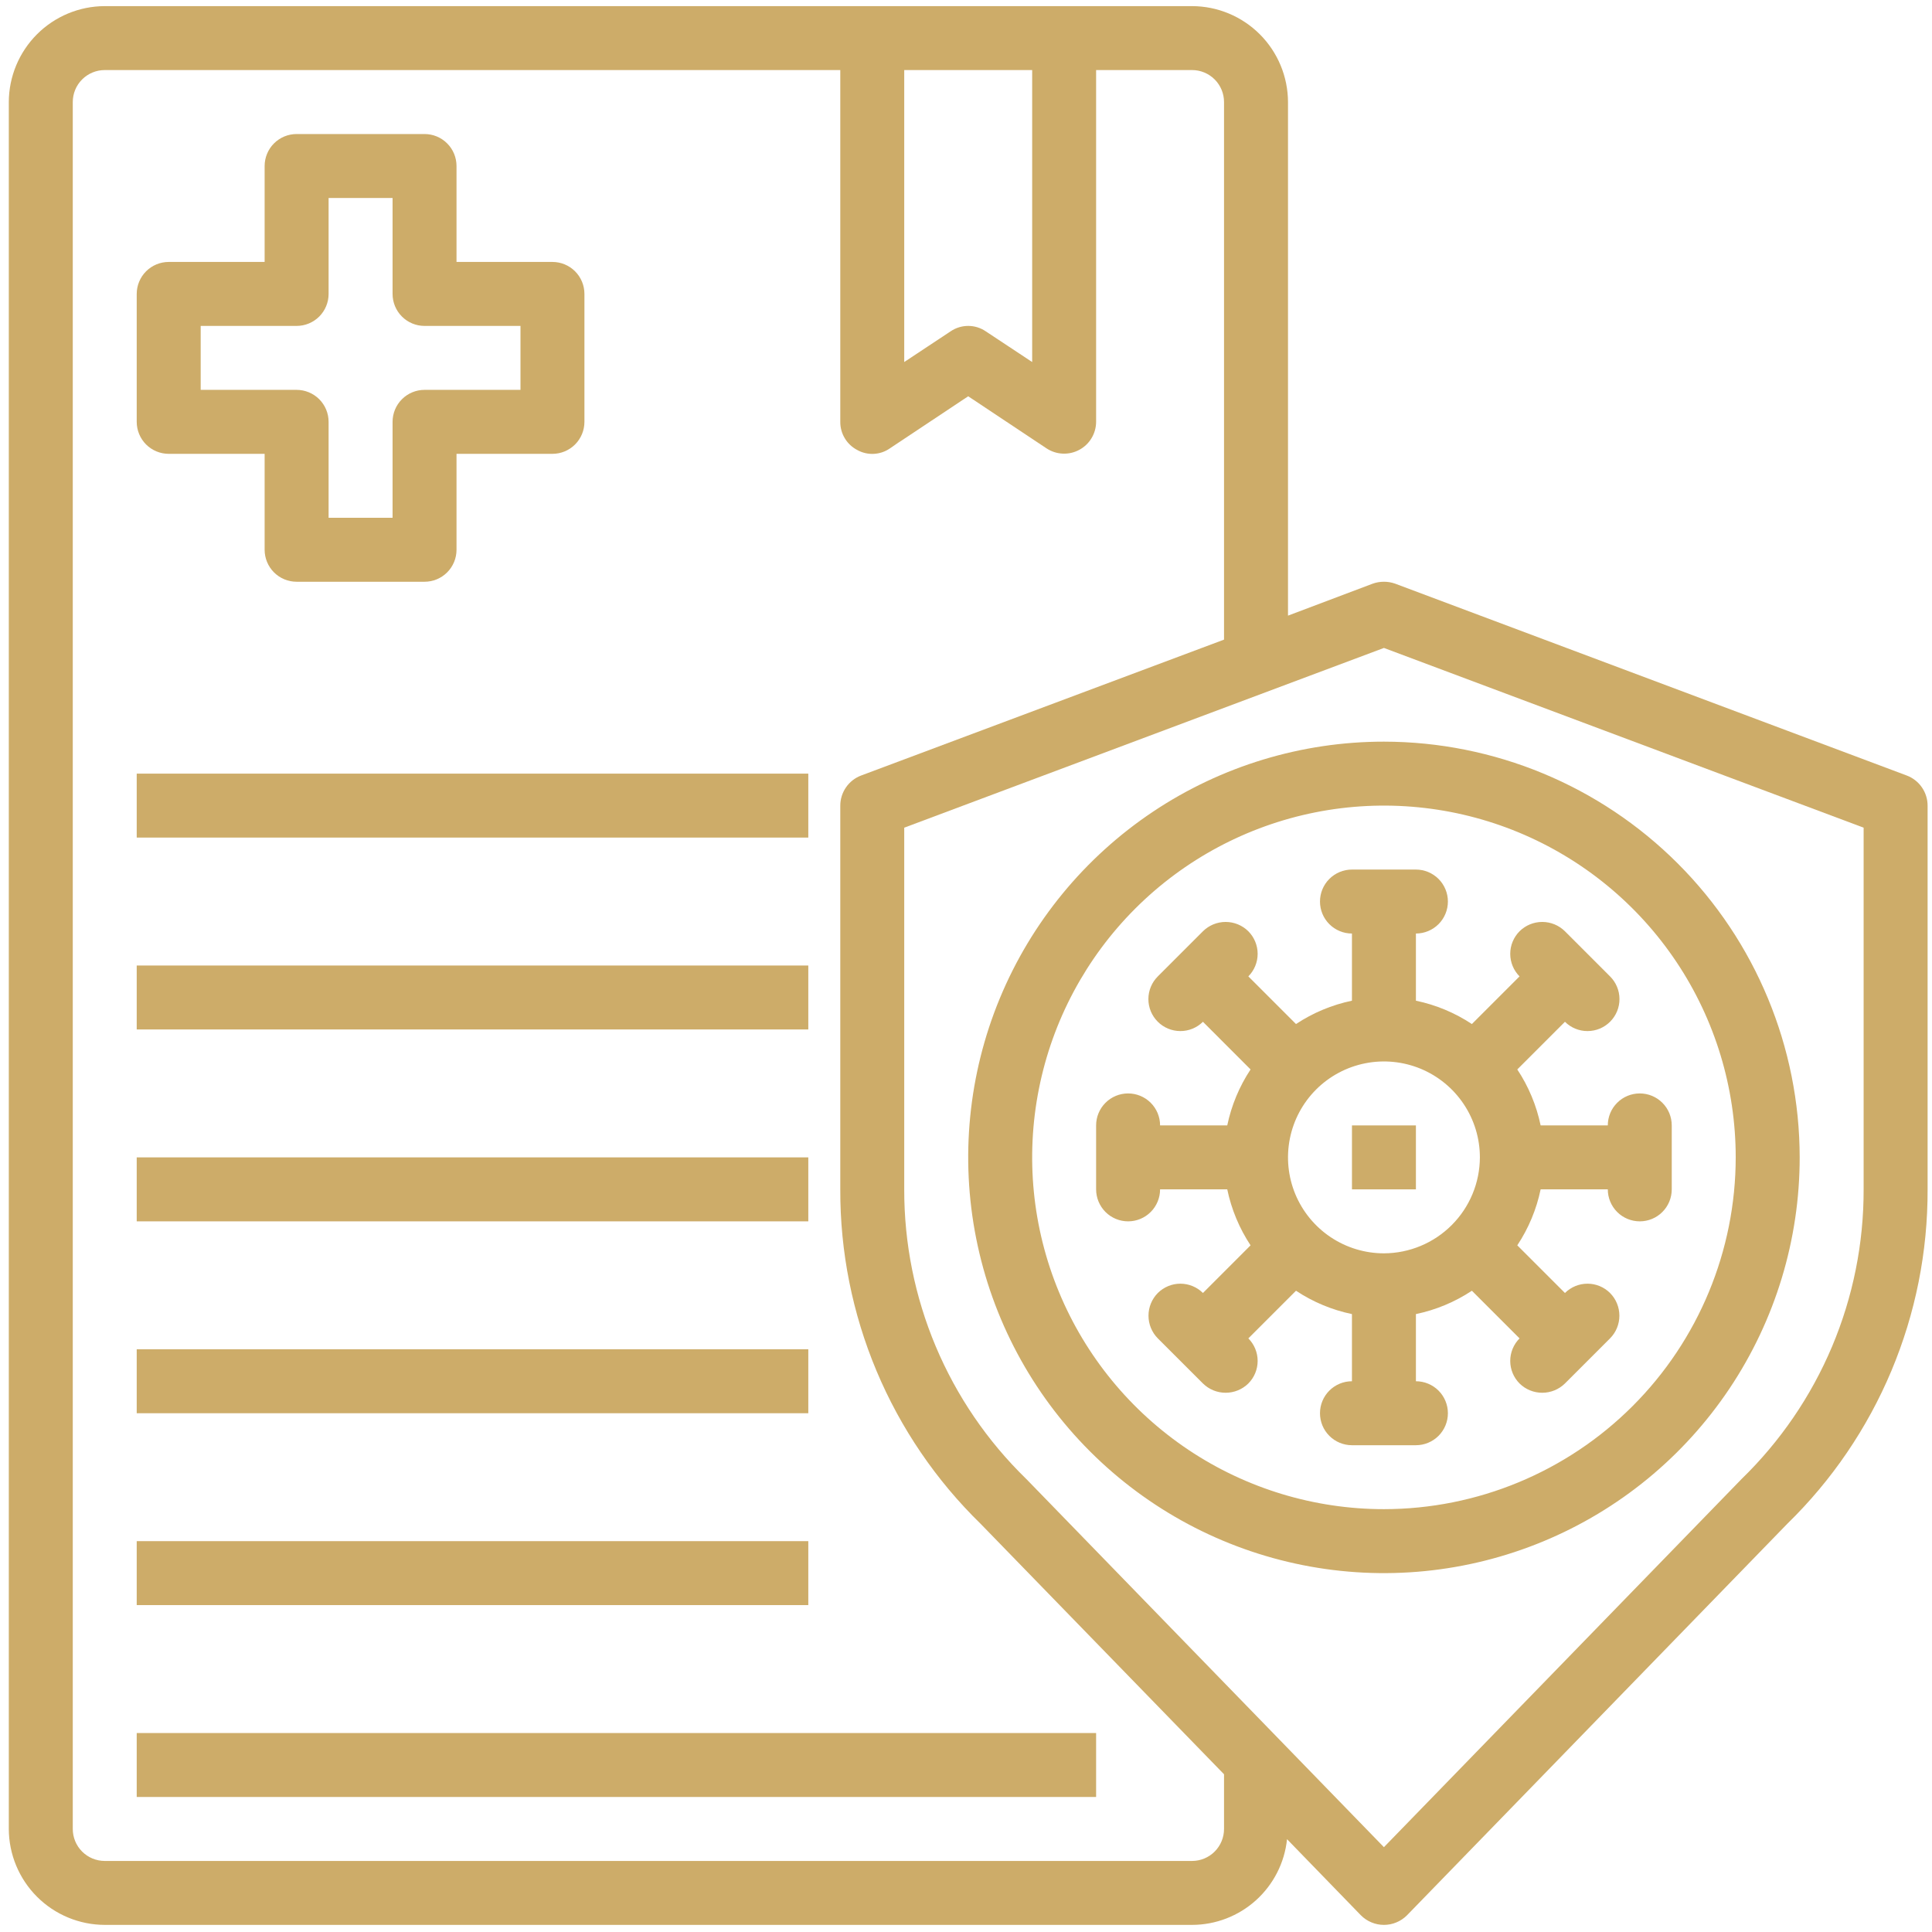 <svg width="72" height="72" viewBox="0 0 72 72" fill="none" xmlns="http://www.w3.org/2000/svg">
<path d="M5.095 28.831H30.123V31.214H5.095V28.831Z" fill="#CDAC69"/>
<path d="M5.095 35.982H30.123V38.365H5.095V35.982Z" fill="#CDAC69"/>
<path d="M5.095 43.132H30.123V45.516H5.095V43.132Z" fill="#CDAC69"/>
<path d="M5.095 50.283H30.123V52.667H5.095V50.283Z" fill="#CDAC69"/>
<path d="M5.095 57.434H30.123V59.817H5.095V57.434Z" fill="#CDAC69"/>
<path d="M5.095 64.585H40.849V66.968H5.095V64.585Z" fill="#CDAC69"/>
<path d="M6.287 16.913H9.862V20.488C9.862 20.804 9.988 21.108 10.211 21.331C10.435 21.555 10.738 21.68 11.054 21.68H15.821C16.137 21.68 16.441 21.555 16.664 21.331C16.888 21.108 17.013 20.804 17.013 20.488V16.913H20.589C20.905 16.913 21.208 16.787 21.431 16.564C21.655 16.34 21.78 16.037 21.78 15.721V10.954C21.78 10.638 21.655 10.335 21.431 10.111C21.208 9.888 20.905 9.762 20.589 9.762H17.013V6.187C17.013 5.871 16.888 5.567 16.664 5.344C16.441 5.12 16.137 4.995 15.821 4.995H11.054C10.738 4.995 10.435 5.12 10.211 5.344C9.988 5.567 9.862 5.871 9.862 6.187V9.762H6.287C5.971 9.762 5.668 9.888 5.444 10.111C5.221 10.335 5.095 10.638 5.095 10.954V15.721C5.095 16.037 5.221 16.34 5.444 16.564C5.668 16.787 5.971 16.913 6.287 16.913ZM7.479 12.146H11.054C11.37 12.146 11.673 12.02 11.897 11.797C12.12 11.573 12.246 11.27 12.246 10.954V7.378H14.63V10.954C14.63 11.27 14.755 11.573 14.979 11.797C15.202 12.02 15.505 12.146 15.821 12.146H19.397V14.529H15.821C15.505 14.529 15.202 14.655 14.979 14.878C14.755 15.102 14.63 15.405 14.63 15.721V19.296H12.246V15.721C12.246 15.405 12.12 15.102 11.897 14.878C11.673 14.655 11.37 14.529 11.054 14.529H7.479V12.146Z" fill="#CDAC69"/>
<path d="M71.061 28.902L51.992 21.751C51.723 21.656 51.428 21.656 51.158 21.751L48 22.943V3.803C47.997 2.856 47.62 1.948 46.95 1.278C46.28 0.608 45.372 0.23 44.425 0.228H3.904C2.956 0.23 2.048 0.608 1.378 1.278C0.709 1.948 0.331 2.856 0.328 3.803V68.16C0.331 69.107 0.709 70.015 1.378 70.685C2.048 71.355 2.956 71.733 3.904 71.735H44.425C45.305 71.734 46.153 71.406 46.807 70.817C47.46 70.227 47.873 69.417 47.964 68.541L50.717 71.378C50.83 71.491 50.963 71.581 51.111 71.642C51.258 71.704 51.416 71.735 51.575 71.735C51.735 71.735 51.893 71.704 52.04 71.642C52.188 71.581 52.321 71.491 52.434 71.378L66.604 56.79C68.267 55.169 69.587 53.23 70.486 51.089C71.385 48.947 71.844 46.647 71.836 44.324V30.023C71.836 29.779 71.761 29.542 71.623 29.342C71.485 29.142 71.289 28.988 71.061 28.902ZM33.698 2.611H38.466V13.492L36.737 12.348C36.544 12.216 36.316 12.146 36.082 12.146C35.848 12.146 35.62 12.216 35.426 12.348L33.698 13.492V2.611ZM45.616 68.16C45.616 68.476 45.491 68.779 45.267 69.003C45.044 69.226 44.741 69.352 44.425 69.352H3.904C3.587 69.352 3.284 69.226 3.061 69.003C2.837 68.779 2.712 68.476 2.712 68.16V3.803C2.712 3.487 2.837 3.184 3.061 2.96C3.284 2.737 3.587 2.611 3.904 2.611H31.315V15.721C31.313 15.937 31.372 16.149 31.483 16.334C31.594 16.519 31.755 16.67 31.947 16.77C32.134 16.875 32.348 16.925 32.563 16.914C32.778 16.904 32.986 16.833 33.162 16.71L36.082 14.768L39.002 16.71C39.181 16.828 39.389 16.896 39.603 16.905C39.818 16.915 40.031 16.867 40.22 16.765C40.409 16.664 40.568 16.514 40.678 16.33C40.789 16.146 40.848 15.935 40.849 15.721V2.611H44.425C44.741 2.611 45.044 2.737 45.267 2.96C45.491 3.184 45.616 3.487 45.616 3.803V23.837L32.09 28.902C31.862 28.988 31.666 29.142 31.528 29.342C31.39 29.542 31.315 29.779 31.315 30.023V44.324C31.307 46.647 31.766 48.947 32.665 51.089C33.564 53.23 34.884 55.169 36.547 56.79L45.616 66.122V68.16ZM69.452 44.324C69.457 46.337 69.056 48.331 68.274 50.186C67.491 52.041 66.344 53.719 64.9 55.122L51.575 68.839L38.251 55.122C38.248 55.122 38.245 55.12 38.243 55.118C38.24 55.116 38.239 55.113 38.239 55.11C36.798 53.708 35.653 52.031 34.873 50.178C34.093 48.325 33.694 46.334 33.698 44.324V30.845L51.575 24.147L69.452 30.845V44.324Z" fill="#CDAC69"/>
<path d="M50.384 41.941H52.767V44.324H50.384V41.941Z" fill="#CDAC69"/>
<path d="M51.575 27.639C48.511 27.639 45.516 28.548 42.968 30.25C40.42 31.953 38.434 34.372 37.261 37.203C36.089 40.034 35.782 43.15 36.38 46.155C36.978 49.16 38.453 51.921 40.62 54.088C42.787 56.255 45.547 57.73 48.553 58.328C51.558 58.926 54.673 58.619 57.504 57.446C60.336 56.274 62.755 54.288 64.458 51.74C66.16 49.192 67.069 46.197 67.069 43.132C67.065 39.024 65.431 35.086 62.527 32.181C59.622 29.276 55.683 27.643 51.575 27.639ZM51.575 56.242C48.983 56.242 46.448 55.473 44.292 54.033C42.136 52.592 40.456 50.545 39.464 48.149C38.471 45.754 38.212 43.118 38.718 40.575C39.223 38.032 40.472 35.696 42.305 33.862C44.139 32.029 46.475 30.78 49.018 30.274C51.561 29.769 54.197 30.028 56.592 31.02C58.988 32.013 61.035 33.693 62.476 35.849C63.916 38.005 64.685 40.539 64.685 43.132C64.683 46.608 63.301 49.942 60.843 52.4C58.385 54.858 55.052 56.24 51.575 56.242Z" fill="#CDAC69"/>
<path d="M61.11 40.749C60.794 40.749 60.49 40.874 60.267 41.098C60.043 41.321 59.918 41.624 59.918 41.941H57.415C57.26 41.197 56.965 40.489 56.545 39.855L58.321 38.079C58.545 38.302 58.849 38.427 59.165 38.425C59.482 38.424 59.784 38.298 60.007 38.073C60.23 37.849 60.355 37.545 60.353 37.229C60.352 36.913 60.226 36.61 60.001 36.387L58.321 34.706C58.096 34.483 57.792 34.358 57.475 34.358C57.158 34.358 56.853 34.483 56.629 34.706C56.407 34.93 56.282 35.232 56.282 35.547C56.282 35.861 56.407 36.164 56.629 36.387L54.853 38.163C54.219 37.743 53.511 37.448 52.767 37.293V34.79C53.083 34.79 53.386 34.664 53.61 34.441C53.833 34.217 53.959 33.914 53.959 33.598C53.959 33.282 53.833 32.979 53.61 32.755C53.386 32.532 53.083 32.406 52.767 32.406H50.383C50.067 32.406 49.764 32.532 49.541 32.755C49.317 32.979 49.192 33.282 49.192 33.598C49.192 33.914 49.317 34.217 49.541 34.441C49.764 34.664 50.067 34.79 50.383 34.79V37.293C49.639 37.448 48.932 37.743 48.298 38.163L46.522 36.387C46.744 36.164 46.869 35.861 46.869 35.547C46.869 35.232 46.744 34.93 46.522 34.706C46.297 34.483 45.993 34.358 45.676 34.358C45.359 34.358 45.055 34.483 44.83 34.706L43.149 36.387C42.925 36.61 42.798 36.913 42.797 37.229C42.796 37.545 42.92 37.849 43.143 38.073C43.366 38.298 43.669 38.424 43.985 38.425C44.302 38.427 44.605 38.302 44.83 38.079L46.605 39.855C46.186 40.489 45.891 41.197 45.736 41.941H43.233C43.233 41.624 43.107 41.321 42.884 41.098C42.66 40.874 42.357 40.749 42.041 40.749C41.725 40.749 41.422 40.874 41.198 41.098C40.975 41.321 40.849 41.624 40.849 41.941V44.324C40.849 44.64 40.975 44.943 41.198 45.167C41.422 45.391 41.725 45.516 42.041 45.516C42.357 45.516 42.66 45.391 42.884 45.167C43.107 44.943 43.233 44.64 43.233 44.324H45.736C45.891 45.068 46.186 45.776 46.605 46.41L44.83 48.186C44.606 47.964 44.304 47.839 43.989 47.839C43.675 47.839 43.373 47.964 43.149 48.186C42.926 48.411 42.801 48.715 42.801 49.032C42.801 49.349 42.926 49.653 43.149 49.878L44.83 51.558C45.056 51.78 45.359 51.904 45.676 51.904C45.992 51.904 46.296 51.78 46.522 51.558C46.744 51.335 46.869 51.033 46.869 50.718C46.869 50.403 46.744 50.101 46.522 49.878L48.298 48.102C48.932 48.522 49.639 48.817 50.383 48.972V51.475C50.067 51.475 49.764 51.601 49.541 51.824C49.317 52.048 49.192 52.351 49.192 52.667C49.192 52.983 49.317 53.286 49.541 53.51C49.764 53.733 50.067 53.859 50.383 53.859H52.767C53.083 53.859 53.386 53.733 53.61 53.51C53.833 53.286 53.959 52.983 53.959 52.667C53.959 52.351 53.833 52.048 53.61 51.824C53.386 51.601 53.083 51.475 52.767 51.475V48.972C53.511 48.817 54.219 48.522 54.853 48.102L56.629 49.878C56.407 50.101 56.282 50.403 56.282 50.718C56.282 51.033 56.407 51.335 56.629 51.558C56.854 51.78 57.158 51.904 57.475 51.904C57.791 51.904 58.095 51.78 58.321 51.558L60.001 49.878C60.225 49.653 60.35 49.349 60.35 49.032C60.35 48.715 60.225 48.411 60.001 48.186C59.778 47.964 59.476 47.839 59.161 47.839C58.846 47.839 58.544 47.964 58.321 48.186L56.545 46.41C56.965 45.776 57.26 45.068 57.415 44.324H59.918C59.918 44.64 60.043 44.943 60.267 45.167C60.49 45.391 60.794 45.516 61.11 45.516C61.426 45.516 61.729 45.391 61.952 45.167C62.176 44.943 62.301 44.64 62.301 44.324V41.941C62.301 41.624 62.176 41.321 61.952 41.098C61.729 40.874 61.426 40.749 61.11 40.749ZM51.575 46.708C50.868 46.708 50.177 46.498 49.589 46.105C49.001 45.712 48.543 45.154 48.272 44.501C48.002 43.847 47.931 43.129 48.069 42.435C48.207 41.741 48.547 41.104 49.047 40.604C49.547 40.104 50.184 39.764 50.878 39.626C51.571 39.488 52.29 39.559 52.944 39.829C53.597 40.1 54.155 40.558 54.548 41.146C54.941 41.734 55.151 42.425 55.151 43.132C55.148 44.08 54.77 44.988 54.1 45.657C53.43 46.327 52.523 46.705 51.575 46.708Z" fill="#CDAC69"/>
</svg>
